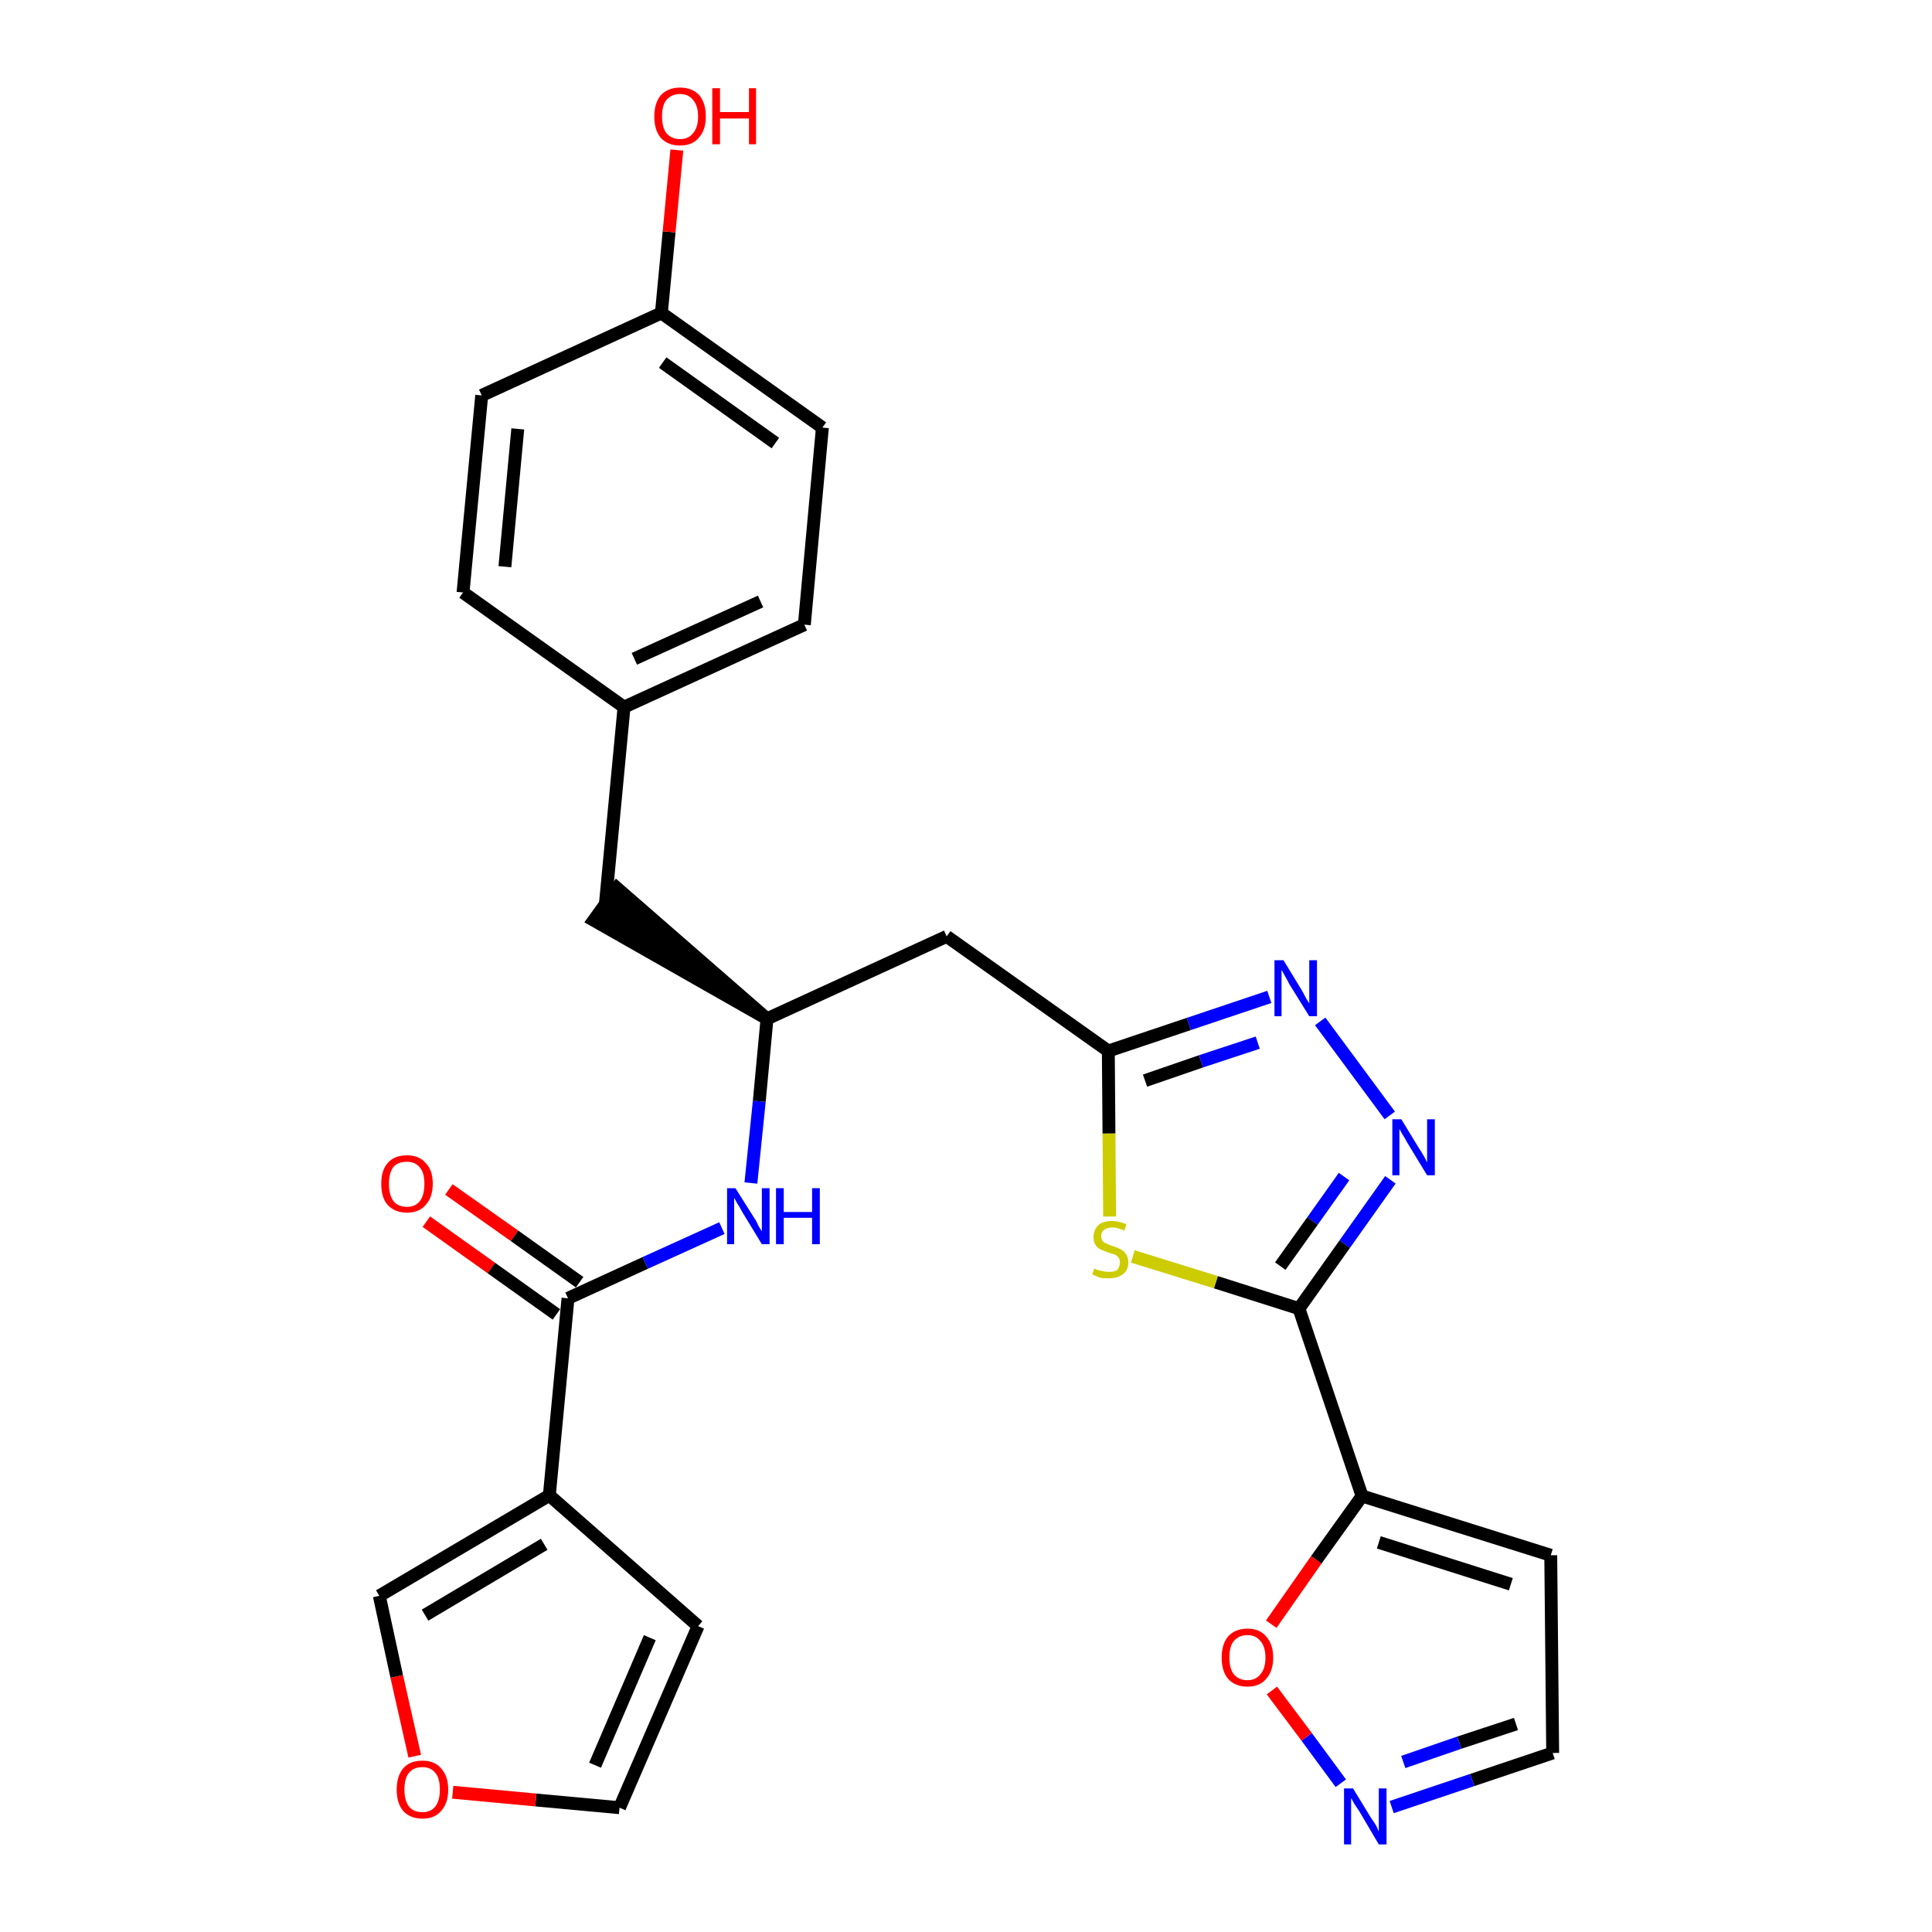 <?xml version='1.0' encoding='iso-8859-1'?>
<svg version='1.1' baseProfile='full'
              xmlns='http://www.w3.org/2000/svg'
                      xmlns:rdkit='http://www.rdkit.org/xml'
                      xmlns:xlink='http://www.w3.org/1999/xlink'
                  xml:space='preserve'
width='300px' height='300px' viewBox='0 0 300 300'>
<!-- END OF HEADER -->
<path class='bond-0 atom-0 atom-1' d='M 66.2,189.7 L 76.3,196.9' style='fill:none;fill-rule:evenodd;stroke:#FF0000;stroke-width:2.0px;stroke-linecap:butt;stroke-linejoin:miter;stroke-opacity:1' />
<path class='bond-0 atom-0 atom-1' d='M 76.3,196.9 L 86.4,204.1' style='fill:none;fill-rule:evenodd;stroke:#000000;stroke-width:2.0px;stroke-linecap:butt;stroke-linejoin:miter;stroke-opacity:1' />
<path class='bond-0 atom-0 atom-1' d='M 69.7,184.7 L 79.9,191.9' style='fill:none;fill-rule:evenodd;stroke:#FF0000;stroke-width:2.0px;stroke-linecap:butt;stroke-linejoin:miter;stroke-opacity:1' />
<path class='bond-0 atom-0 atom-1' d='M 79.9,191.9 L 90.0,199.1' style='fill:none;fill-rule:evenodd;stroke:#000000;stroke-width:2.0px;stroke-linecap:butt;stroke-linejoin:miter;stroke-opacity:1' />
<path class='bond-1 atom-1 atom-2' d='M 88.2,201.6 L 100.2,196.1' style='fill:none;fill-rule:evenodd;stroke:#000000;stroke-width:2.0px;stroke-linecap:butt;stroke-linejoin:miter;stroke-opacity:1' />
<path class='bond-1 atom-1 atom-2' d='M 100.2,196.1 L 112.1,190.7' style='fill:none;fill-rule:evenodd;stroke:#0000FF;stroke-width:2.0px;stroke-linecap:butt;stroke-linejoin:miter;stroke-opacity:1' />
<path class='bond-22 atom-1 atom-23' d='M 88.2,201.6 L 85.3,232.2' style='fill:none;fill-rule:evenodd;stroke:#000000;stroke-width:2.0px;stroke-linecap:butt;stroke-linejoin:miter;stroke-opacity:1' />
<path class='bond-2 atom-2 atom-3' d='M 116.6,183.7 L 117.9,171.0' style='fill:none;fill-rule:evenodd;stroke:#0000FF;stroke-width:2.0px;stroke-linecap:butt;stroke-linejoin:miter;stroke-opacity:1' />
<path class='bond-2 atom-2 atom-3' d='M 117.9,171.0 L 119.1,158.2' style='fill:none;fill-rule:evenodd;stroke:#000000;stroke-width:2.0px;stroke-linecap:butt;stroke-linejoin:miter;stroke-opacity:1' />
<path class='bond-3 atom-3 atom-4' d='M 119.1,158.2 L 95.8,137.9 L 92.2,142.9 Z' style='fill:#000000;fill-rule:evenodd;fill-opacity:1;stroke:#000000;stroke-width:2.0px;stroke-linecap:butt;stroke-linejoin:miter;stroke-opacity:1;' />
<path class='bond-11 atom-3 atom-12' d='M 119.1,158.2 L 147.0,145.4' style='fill:none;fill-rule:evenodd;stroke:#000000;stroke-width:2.0px;stroke-linecap:butt;stroke-linejoin:miter;stroke-opacity:1' />
<path class='bond-4 atom-4 atom-5' d='M 94.0,140.4 L 96.9,109.8' style='fill:none;fill-rule:evenodd;stroke:#000000;stroke-width:2.0px;stroke-linecap:butt;stroke-linejoin:miter;stroke-opacity:1' />
<path class='bond-5 atom-5 atom-6' d='M 96.9,109.8 L 124.9,97.0' style='fill:none;fill-rule:evenodd;stroke:#000000;stroke-width:2.0px;stroke-linecap:butt;stroke-linejoin:miter;stroke-opacity:1' />
<path class='bond-5 atom-5 atom-6' d='M 98.5,102.3 L 118.1,93.4' style='fill:none;fill-rule:evenodd;stroke:#000000;stroke-width:2.0px;stroke-linecap:butt;stroke-linejoin:miter;stroke-opacity:1' />
<path class='bond-27 atom-11 atom-5' d='M 71.9,92.0 L 96.9,109.8' style='fill:none;fill-rule:evenodd;stroke:#000000;stroke-width:2.0px;stroke-linecap:butt;stroke-linejoin:miter;stroke-opacity:1' />
<path class='bond-6 atom-6 atom-7' d='M 124.9,97.0 L 127.7,66.4' style='fill:none;fill-rule:evenodd;stroke:#000000;stroke-width:2.0px;stroke-linecap:butt;stroke-linejoin:miter;stroke-opacity:1' />
<path class='bond-7 atom-7 atom-8' d='M 127.7,66.4 L 102.7,48.6' style='fill:none;fill-rule:evenodd;stroke:#000000;stroke-width:2.0px;stroke-linecap:butt;stroke-linejoin:miter;stroke-opacity:1' />
<path class='bond-7 atom-7 atom-8' d='M 120.4,68.8 L 102.9,56.3' style='fill:none;fill-rule:evenodd;stroke:#000000;stroke-width:2.0px;stroke-linecap:butt;stroke-linejoin:miter;stroke-opacity:1' />
<path class='bond-8 atom-8 atom-9' d='M 102.7,48.6 L 103.9,36.0' style='fill:none;fill-rule:evenodd;stroke:#000000;stroke-width:2.0px;stroke-linecap:butt;stroke-linejoin:miter;stroke-opacity:1' />
<path class='bond-8 atom-8 atom-9' d='M 103.9,36.0 L 105.1,23.3' style='fill:none;fill-rule:evenodd;stroke:#FF0000;stroke-width:2.0px;stroke-linecap:butt;stroke-linejoin:miter;stroke-opacity:1' />
<path class='bond-9 atom-8 atom-10' d='M 102.7,48.6 L 74.8,61.4' style='fill:none;fill-rule:evenodd;stroke:#000000;stroke-width:2.0px;stroke-linecap:butt;stroke-linejoin:miter;stroke-opacity:1' />
<path class='bond-10 atom-10 atom-11' d='M 74.8,61.4 L 71.9,92.0' style='fill:none;fill-rule:evenodd;stroke:#000000;stroke-width:2.0px;stroke-linecap:butt;stroke-linejoin:miter;stroke-opacity:1' />
<path class='bond-10 atom-10 atom-11' d='M 80.4,66.6 L 78.4,88.0' style='fill:none;fill-rule:evenodd;stroke:#000000;stroke-width:2.0px;stroke-linecap:butt;stroke-linejoin:miter;stroke-opacity:1' />
<path class='bond-12 atom-12 atom-13' d='M 147.0,145.4 L 172.1,163.2' style='fill:none;fill-rule:evenodd;stroke:#000000;stroke-width:2.0px;stroke-linecap:butt;stroke-linejoin:miter;stroke-opacity:1' />
<path class='bond-13 atom-13 atom-14' d='M 172.1,163.2 L 184.6,159.0' style='fill:none;fill-rule:evenodd;stroke:#000000;stroke-width:2.0px;stroke-linecap:butt;stroke-linejoin:miter;stroke-opacity:1' />
<path class='bond-13 atom-13 atom-14' d='M 184.6,159.0 L 197.1,154.8' style='fill:none;fill-rule:evenodd;stroke:#0000FF;stroke-width:2.0px;stroke-linecap:butt;stroke-linejoin:miter;stroke-opacity:1' />
<path class='bond-13 atom-13 atom-14' d='M 177.8,167.8 L 186.5,164.8' style='fill:none;fill-rule:evenodd;stroke:#000000;stroke-width:2.0px;stroke-linecap:butt;stroke-linejoin:miter;stroke-opacity:1' />
<path class='bond-13 atom-13 atom-14' d='M 186.5,164.8 L 195.3,161.9' style='fill:none;fill-rule:evenodd;stroke:#0000FF;stroke-width:2.0px;stroke-linecap:butt;stroke-linejoin:miter;stroke-opacity:1' />
<path class='bond-28 atom-22 atom-13' d='M 172.3,188.9 L 172.2,176.0' style='fill:none;fill-rule:evenodd;stroke:#CCCC00;stroke-width:2.0px;stroke-linecap:butt;stroke-linejoin:miter;stroke-opacity:1' />
<path class='bond-28 atom-22 atom-13' d='M 172.2,176.0 L 172.1,163.2' style='fill:none;fill-rule:evenodd;stroke:#000000;stroke-width:2.0px;stroke-linecap:butt;stroke-linejoin:miter;stroke-opacity:1' />
<path class='bond-14 atom-14 atom-15' d='M 205.0,158.6 L 215.8,173.2' style='fill:none;fill-rule:evenodd;stroke:#0000FF;stroke-width:2.0px;stroke-linecap:butt;stroke-linejoin:miter;stroke-opacity:1' />
<path class='bond-15 atom-15 atom-16' d='M 215.9,183.2 L 208.8,193.2' style='fill:none;fill-rule:evenodd;stroke:#0000FF;stroke-width:2.0px;stroke-linecap:butt;stroke-linejoin:miter;stroke-opacity:1' />
<path class='bond-15 atom-15 atom-16' d='M 208.8,193.2 L 201.7,203.2' style='fill:none;fill-rule:evenodd;stroke:#000000;stroke-width:2.0px;stroke-linecap:butt;stroke-linejoin:miter;stroke-opacity:1' />
<path class='bond-15 atom-15 atom-16' d='M 208.7,182.7 L 203.8,189.6' style='fill:none;fill-rule:evenodd;stroke:#0000FF;stroke-width:2.0px;stroke-linecap:butt;stroke-linejoin:miter;stroke-opacity:1' />
<path class='bond-15 atom-15 atom-16' d='M 203.8,189.6 L 198.8,196.6' style='fill:none;fill-rule:evenodd;stroke:#000000;stroke-width:2.0px;stroke-linecap:butt;stroke-linejoin:miter;stroke-opacity:1' />
<path class='bond-16 atom-16 atom-17' d='M 201.7,203.2 L 211.5,232.3' style='fill:none;fill-rule:evenodd;stroke:#000000;stroke-width:2.0px;stroke-linecap:butt;stroke-linejoin:miter;stroke-opacity:1' />
<path class='bond-21 atom-16 atom-22' d='M 201.7,203.2 L 188.8,199.1' style='fill:none;fill-rule:evenodd;stroke:#000000;stroke-width:2.0px;stroke-linecap:butt;stroke-linejoin:miter;stroke-opacity:1' />
<path class='bond-21 atom-16 atom-22' d='M 188.8,199.1 L 175.9,195.1' style='fill:none;fill-rule:evenodd;stroke:#CCCC00;stroke-width:2.0px;stroke-linecap:butt;stroke-linejoin:miter;stroke-opacity:1' />
<path class='bond-17 atom-17 atom-18' d='M 211.5,232.3 L 240.8,241.5' style='fill:none;fill-rule:evenodd;stroke:#000000;stroke-width:2.0px;stroke-linecap:butt;stroke-linejoin:miter;stroke-opacity:1' />
<path class='bond-17 atom-17 atom-18' d='M 214.1,239.5 L 234.6,246.0' style='fill:none;fill-rule:evenodd;stroke:#000000;stroke-width:2.0px;stroke-linecap:butt;stroke-linejoin:miter;stroke-opacity:1' />
<path class='bond-30 atom-21 atom-17' d='M 197.4,252.2 L 204.4,242.2' style='fill:none;fill-rule:evenodd;stroke:#FF0000;stroke-width:2.0px;stroke-linecap:butt;stroke-linejoin:miter;stroke-opacity:1' />
<path class='bond-30 atom-21 atom-17' d='M 204.4,242.2 L 211.5,232.3' style='fill:none;fill-rule:evenodd;stroke:#000000;stroke-width:2.0px;stroke-linecap:butt;stroke-linejoin:miter;stroke-opacity:1' />
<path class='bond-18 atom-18 atom-19' d='M 240.8,241.5 L 241.1,272.2' style='fill:none;fill-rule:evenodd;stroke:#000000;stroke-width:2.0px;stroke-linecap:butt;stroke-linejoin:miter;stroke-opacity:1' />
<path class='bond-19 atom-19 atom-20' d='M 241.1,272.2 L 228.6,276.4' style='fill:none;fill-rule:evenodd;stroke:#000000;stroke-width:2.0px;stroke-linecap:butt;stroke-linejoin:miter;stroke-opacity:1' />
<path class='bond-19 atom-19 atom-20' d='M 228.6,276.4 L 216.1,280.6' style='fill:none;fill-rule:evenodd;stroke:#0000FF;stroke-width:2.0px;stroke-linecap:butt;stroke-linejoin:miter;stroke-opacity:1' />
<path class='bond-19 atom-19 atom-20' d='M 235.4,267.7 L 226.6,270.6' style='fill:none;fill-rule:evenodd;stroke:#000000;stroke-width:2.0px;stroke-linecap:butt;stroke-linejoin:miter;stroke-opacity:1' />
<path class='bond-19 atom-19 atom-20' d='M 226.6,270.6 L 217.9,273.6' style='fill:none;fill-rule:evenodd;stroke:#0000FF;stroke-width:2.0px;stroke-linecap:butt;stroke-linejoin:miter;stroke-opacity:1' />
<path class='bond-20 atom-20 atom-21' d='M 208.2,276.9 L 202.9,269.7' style='fill:none;fill-rule:evenodd;stroke:#0000FF;stroke-width:2.0px;stroke-linecap:butt;stroke-linejoin:miter;stroke-opacity:1' />
<path class='bond-20 atom-20 atom-21' d='M 202.9,269.7 L 197.5,262.5' style='fill:none;fill-rule:evenodd;stroke:#FF0000;stroke-width:2.0px;stroke-linecap:butt;stroke-linejoin:miter;stroke-opacity:1' />
<path class='bond-23 atom-23 atom-24' d='M 85.3,232.2 L 108.4,252.5' style='fill:none;fill-rule:evenodd;stroke:#000000;stroke-width:2.0px;stroke-linecap:butt;stroke-linejoin:miter;stroke-opacity:1' />
<path class='bond-29 atom-27 atom-23' d='M 58.9,247.8 L 85.3,232.2' style='fill:none;fill-rule:evenodd;stroke:#000000;stroke-width:2.0px;stroke-linecap:butt;stroke-linejoin:miter;stroke-opacity:1' />
<path class='bond-29 atom-27 atom-23' d='M 66.0,250.8 L 84.5,239.8' style='fill:none;fill-rule:evenodd;stroke:#000000;stroke-width:2.0px;stroke-linecap:butt;stroke-linejoin:miter;stroke-opacity:1' />
<path class='bond-24 atom-24 atom-25' d='M 108.4,252.5 L 96.2,280.7' style='fill:none;fill-rule:evenodd;stroke:#000000;stroke-width:2.0px;stroke-linecap:butt;stroke-linejoin:miter;stroke-opacity:1' />
<path class='bond-24 atom-24 atom-25' d='M 100.9,254.3 L 92.4,274.1' style='fill:none;fill-rule:evenodd;stroke:#000000;stroke-width:2.0px;stroke-linecap:butt;stroke-linejoin:miter;stroke-opacity:1' />
<path class='bond-25 atom-25 atom-26' d='M 96.2,280.7 L 83.2,279.5' style='fill:none;fill-rule:evenodd;stroke:#000000;stroke-width:2.0px;stroke-linecap:butt;stroke-linejoin:miter;stroke-opacity:1' />
<path class='bond-25 atom-25 atom-26' d='M 83.2,279.5 L 70.3,278.3' style='fill:none;fill-rule:evenodd;stroke:#FF0000;stroke-width:2.0px;stroke-linecap:butt;stroke-linejoin:miter;stroke-opacity:1' />
<path class='bond-26 atom-26 atom-27' d='M 64.4,272.7 L 61.6,260.3' style='fill:none;fill-rule:evenodd;stroke:#FF0000;stroke-width:2.0px;stroke-linecap:butt;stroke-linejoin:miter;stroke-opacity:1' />
<path class='bond-26 atom-26 atom-27' d='M 61.6,260.3 L 58.9,247.8' style='fill:none;fill-rule:evenodd;stroke:#000000;stroke-width:2.0px;stroke-linecap:butt;stroke-linejoin:miter;stroke-opacity:1' />
<path  class='atom-0' d='M 59.2 183.8
Q 59.2 181.7, 60.2 180.6
Q 61.2 179.4, 63.2 179.4
Q 65.1 179.4, 66.1 180.6
Q 67.2 181.7, 67.2 183.8
Q 67.2 185.9, 66.1 187.1
Q 65.1 188.3, 63.2 188.3
Q 61.3 188.3, 60.2 187.1
Q 59.2 186.0, 59.2 183.8
M 63.2 187.4
Q 64.5 187.4, 65.2 186.5
Q 65.9 185.6, 65.9 183.8
Q 65.9 182.1, 65.2 181.3
Q 64.5 180.4, 63.2 180.4
Q 61.8 180.4, 61.1 181.2
Q 60.4 182.1, 60.4 183.8
Q 60.4 185.6, 61.1 186.5
Q 61.8 187.4, 63.2 187.4
' fill='#FF0000'/>
<path  class='atom-2' d='M 114.2 184.5
L 117.1 189.1
Q 117.4 189.5, 117.8 190.4
Q 118.3 191.2, 118.3 191.2
L 118.3 184.5
L 119.5 184.5
L 119.5 193.2
L 118.3 193.2
L 115.2 188.1
Q 114.9 187.5, 114.5 186.9
Q 114.1 186.2, 114.0 186.0
L 114.0 193.2
L 112.9 193.2
L 112.9 184.5
L 114.2 184.5
' fill='#0000FF'/>
<path  class='atom-2' d='M 120.5 184.5
L 121.7 184.5
L 121.7 188.2
L 126.1 188.2
L 126.1 184.5
L 127.3 184.5
L 127.3 193.2
L 126.1 193.2
L 126.1 189.1
L 121.7 189.1
L 121.7 193.2
L 120.5 193.2
L 120.5 184.5
' fill='#0000FF'/>
<path  class='atom-9' d='M 101.6 18.1
Q 101.6 16.0, 102.6 14.8
Q 103.7 13.6, 105.6 13.6
Q 107.5 13.6, 108.6 14.8
Q 109.6 16.0, 109.6 18.1
Q 109.6 20.2, 108.5 21.4
Q 107.5 22.6, 105.6 22.6
Q 103.7 22.6, 102.6 21.4
Q 101.6 20.2, 101.6 18.1
M 105.6 21.6
Q 106.9 21.6, 107.6 20.7
Q 108.4 19.8, 108.4 18.1
Q 108.4 16.4, 107.6 15.5
Q 106.9 14.6, 105.6 14.6
Q 104.3 14.6, 103.5 15.5
Q 102.8 16.3, 102.8 18.1
Q 102.8 19.8, 103.5 20.7
Q 104.3 21.6, 105.6 21.6
' fill='#FF0000'/>
<path  class='atom-9' d='M 110.6 13.7
L 111.8 13.7
L 111.8 17.4
L 116.3 17.4
L 116.3 13.7
L 117.4 13.7
L 117.4 22.4
L 116.3 22.4
L 116.3 18.4
L 111.8 18.4
L 111.8 22.4
L 110.6 22.4
L 110.6 13.7
' fill='#FF0000'/>
<path  class='atom-14' d='M 199.3 149.1
L 202.1 153.7
Q 202.4 154.2, 202.8 155.0
Q 203.3 155.8, 203.3 155.8
L 203.3 149.1
L 204.5 149.1
L 204.5 157.8
L 203.3 157.8
L 200.2 152.8
Q 199.9 152.2, 199.5 151.5
Q 199.1 150.8, 199.0 150.6
L 199.0 157.8
L 197.9 157.8
L 197.9 149.1
L 199.3 149.1
' fill='#0000FF'/>
<path  class='atom-15' d='M 217.6 173.8
L 220.4 178.4
Q 220.7 178.8, 221.2 179.7
Q 221.6 180.5, 221.6 180.5
L 221.6 173.8
L 222.8 173.8
L 222.8 182.5
L 221.6 182.5
L 218.5 177.4
Q 218.2 176.8, 217.8 176.2
Q 217.4 175.5, 217.3 175.3
L 217.3 182.5
L 216.2 182.5
L 216.2 173.8
L 217.6 173.8
' fill='#0000FF'/>
<path  class='atom-20' d='M 210.1 277.7
L 212.9 282.3
Q 213.2 282.7, 213.7 283.5
Q 214.1 284.4, 214.1 284.4
L 214.1 277.7
L 215.3 277.7
L 215.3 286.4
L 214.1 286.4
L 211.1 281.3
Q 210.7 280.7, 210.3 280.1
Q 209.9 279.4, 209.8 279.2
L 209.8 286.4
L 208.7 286.4
L 208.7 277.7
L 210.1 277.7
' fill='#0000FF'/>
<path  class='atom-21' d='M 189.7 257.4
Q 189.7 255.3, 190.7 254.1
Q 191.8 252.9, 193.7 252.9
Q 195.6 252.9, 196.6 254.1
Q 197.7 255.3, 197.7 257.4
Q 197.7 259.5, 196.6 260.7
Q 195.6 261.9, 193.7 261.9
Q 191.8 261.9, 190.7 260.7
Q 189.7 259.5, 189.7 257.4
M 193.7 260.9
Q 195.0 260.9, 195.7 260.0
Q 196.5 259.1, 196.5 257.4
Q 196.5 255.7, 195.7 254.8
Q 195.0 253.9, 193.7 253.9
Q 192.4 253.9, 191.6 254.8
Q 190.9 255.6, 190.9 257.4
Q 190.9 259.1, 191.6 260.0
Q 192.4 260.9, 193.7 260.9
' fill='#FF0000'/>
<path  class='atom-22' d='M 169.9 197.0
Q 170.0 197.0, 170.4 197.2
Q 170.8 197.3, 171.3 197.4
Q 171.7 197.5, 172.2 197.5
Q 173.0 197.5, 173.5 197.2
Q 173.9 196.7, 173.9 196.0
Q 173.9 195.6, 173.7 195.3
Q 173.5 195.0, 173.1 194.8
Q 172.7 194.7, 172.1 194.5
Q 171.3 194.2, 170.9 194.0
Q 170.4 193.8, 170.1 193.3
Q 169.8 192.9, 169.8 192.1
Q 169.8 191.0, 170.5 190.3
Q 171.2 189.6, 172.7 189.6
Q 173.7 189.6, 174.9 190.1
L 174.6 191.1
Q 173.5 190.6, 172.8 190.6
Q 171.9 190.6, 171.4 191.0
Q 171.0 191.3, 171.0 191.9
Q 171.0 192.4, 171.2 192.7
Q 171.5 193.0, 171.8 193.1
Q 172.2 193.3, 172.8 193.5
Q 173.5 193.7, 174.0 194.0
Q 174.5 194.2, 174.8 194.7
Q 175.2 195.2, 175.2 196.0
Q 175.2 197.3, 174.3 197.9
Q 173.5 198.5, 172.2 198.5
Q 171.4 198.5, 170.8 198.4
Q 170.3 198.2, 169.6 197.9
L 169.9 197.0
' fill='#CCCC00'/>
<path  class='atom-26' d='M 61.6 277.9
Q 61.6 275.8, 62.6 274.6
Q 63.6 273.4, 65.6 273.4
Q 67.5 273.4, 68.5 274.6
Q 69.6 275.8, 69.6 277.9
Q 69.6 280.0, 68.5 281.2
Q 67.5 282.4, 65.6 282.4
Q 63.7 282.4, 62.6 281.2
Q 61.6 280.0, 61.6 277.9
M 65.6 281.4
Q 66.9 281.4, 67.6 280.5
Q 68.3 279.6, 68.3 277.9
Q 68.3 276.1, 67.6 275.3
Q 66.9 274.4, 65.6 274.4
Q 64.2 274.4, 63.5 275.3
Q 62.8 276.1, 62.8 277.9
Q 62.8 279.6, 63.5 280.5
Q 64.2 281.4, 65.6 281.4
' fill='#FF0000'/>
</svg>
